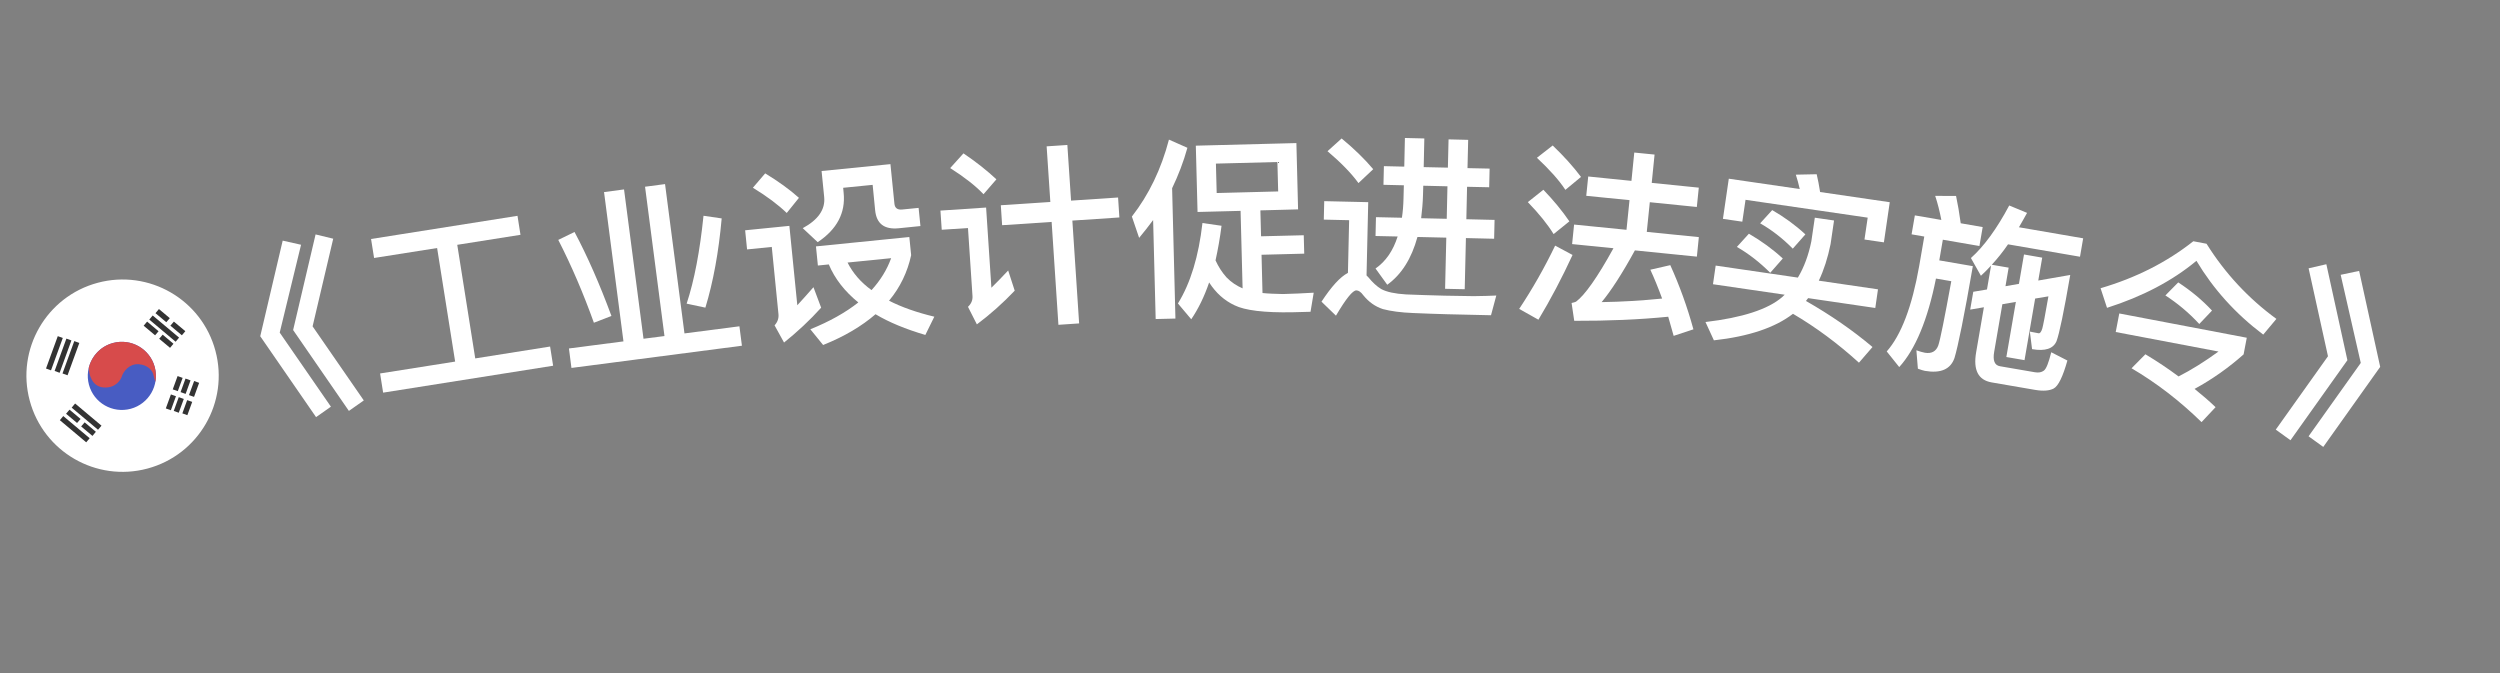 <svg width="52" height="14" viewBox="0 0 52 14" fill="none" xmlns="http://www.w3.org/2000/svg">
<rect x="0" y="0" width="52" height="14" fill="#808080" stroke="none"/>
<path d="M5.88 5.005L6.262 5.091L5.818 6.918L6.883 8.459L6.574 8.676L5.413 6.994L5.88 5.005ZM6.564 4.876L6.931 4.965L6.502 6.788L7.567 8.329L7.257 8.547L6.097 6.865L6.564 4.876Z" fill="white"/>
<path d="M9.092 5.159L7.781 5.366L7.718 4.971L10.764 4.489L10.826 4.884L9.511 5.092L9.885 7.455L11.442 7.208L11.505 7.607L7.969 8.167L7.906 7.768L9.467 7.521L9.092 5.159Z" fill="white"/>
<path d="M12.564 3.995L12.98 3.94L13.385 7.046L13.821 6.99L13.417 3.884L13.833 3.829L14.237 6.935L15.38 6.787L15.432 7.191L11.886 7.653L11.834 7.248L12.968 7.101L12.564 3.995ZM14.633 4.488L15.011 4.543C14.949 5.241 14.836 5.861 14.672 6.399L14.282 6.316C14.444 5.827 14.558 5.216 14.633 4.488ZM11.95 4.825C12.217 5.327 12.474 5.91 12.718 6.572L12.353 6.713C12.137 6.111 11.893 5.538 11.612 4.99L11.95 4.825Z" fill="white"/>
<path d="M15.916 3.606C16.189 3.772 16.424 3.941 16.618 4.115L16.364 4.43C16.19 4.262 15.956 4.085 15.66 3.905L15.916 3.606ZM15.499 4.79L16.419 4.698L16.584 6.349C16.689 6.234 16.801 6.111 16.92 5.974L17.08 6.4C16.841 6.665 16.583 6.904 16.308 7.125L16.111 6.767C16.173 6.7 16.201 6.621 16.192 6.533L16.053 5.136L15.539 5.188L15.499 4.79ZM16.972 5.125L18.914 4.93L18.952 5.308C18.875 5.662 18.722 5.979 18.492 6.255C18.755 6.389 19.067 6.499 19.434 6.587L19.247 6.967C18.841 6.847 18.493 6.705 18.211 6.536C17.922 6.786 17.562 6.999 17.121 7.176L16.855 6.849C17.253 6.688 17.584 6.503 17.853 6.291C17.572 6.062 17.365 5.801 17.239 5.5L17.012 5.523L16.972 5.125ZM17.629 5.461C17.739 5.679 17.903 5.872 18.128 6.034C18.313 5.831 18.448 5.612 18.536 5.37L17.629 5.461ZM17.089 3.557L18.521 3.414L18.604 4.238C18.613 4.325 18.665 4.368 18.765 4.358L19.107 4.324L19.145 4.702L18.691 4.748C18.393 4.777 18.231 4.653 18.203 4.374L18.151 3.845L17.538 3.906L17.548 4.014C17.59 4.428 17.407 4.772 17.008 5.037L16.697 4.746C17.017 4.573 17.169 4.357 17.143 4.099L17.089 3.557Z" fill="white"/>
<path d="M20.817 4.269L21.847 4.201L21.77 3.044L22.201 3.015L22.278 4.173L23.256 4.108L23.283 4.523L22.305 4.588L22.446 6.727L22.015 6.756L21.874 4.616L20.844 4.684L20.817 4.269ZM20.04 3.19C20.305 3.369 20.533 3.55 20.725 3.73L20.457 4.04C20.293 3.866 20.061 3.685 19.764 3.496L20.04 3.19ZM19.561 4.38L20.511 4.317L20.621 5.985C20.73 5.878 20.847 5.758 20.97 5.626L21.106 6.046C20.863 6.302 20.601 6.536 20.319 6.747L20.134 6.382C20.202 6.318 20.233 6.244 20.228 6.16L20.134 4.743L19.588 4.779L19.561 4.38Z" fill="white"/>
<path d="M23.985 4.577C23.892 4.703 23.795 4.826 23.694 4.948L23.543 4.504C23.899 4.047 24.154 3.516 24.314 2.904L24.698 3.074C24.618 3.364 24.509 3.647 24.38 3.915L24.449 6.626L24.038 6.636L23.985 4.577ZM24.873 3.03L26.965 2.976L27 4.355L26.216 4.376L26.23 4.915L27.118 4.893L27.128 5.276L26.24 5.299L26.26 6.095C26.381 6.108 26.525 6.112 26.685 6.116C26.893 6.111 27.109 6.101 27.325 6.088L27.259 6.485L26.887 6.495C26.295 6.506 25.893 6.456 25.679 6.35C25.468 6.251 25.292 6.096 25.15 5.875C25.05 6.17 24.924 6.425 24.778 6.641L24.501 6.312C24.763 5.889 24.932 5.333 25.011 4.639L25.408 4.696C25.375 4.953 25.333 5.19 25.283 5.416C25.342 5.546 25.417 5.664 25.512 5.77C25.61 5.872 25.724 5.945 25.846 5.998L25.804 4.386L24.909 4.409L24.873 3.03ZM26.586 3.982L26.57 3.37L25.291 3.403L25.307 4.015L26.586 3.982Z" fill="white"/>
<path d="M27.906 2.88C28.165 3.094 28.384 3.307 28.563 3.519L28.256 3.808C28.109 3.605 27.894 3.384 27.612 3.145L27.906 2.88ZM30.098 6.536C29.882 6.531 29.646 6.521 29.394 6.511C29.138 6.501 28.931 6.473 28.764 6.429C28.605 6.377 28.471 6.282 28.358 6.143C28.308 6.074 28.261 6.041 28.213 6.04C28.137 6.038 27.997 6.211 27.788 6.566L27.487 6.275C27.694 5.96 27.875 5.76 28.037 5.676L28.062 4.58L27.535 4.568L27.544 4.184L28.459 4.205L28.424 5.729L28.463 5.769C28.549 5.875 28.639 5.958 28.729 6.012C28.844 6.074 29.015 6.11 29.247 6.124C29.475 6.133 29.743 6.143 30.047 6.15C30.247 6.155 30.447 6.156 30.654 6.16C30.859 6.157 31.015 6.153 31.123 6.147L31.013 6.557L30.098 6.536ZM28.785 3.456L29.209 3.466L29.222 2.87L29.626 2.88L29.613 3.476L30.116 3.487L30.13 2.899L30.538 2.909L30.524 3.497L30.984 3.507L30.975 3.895L30.515 3.885L30.5 4.56L31.087 4.574L31.078 4.966L30.491 4.952L30.466 6.016L30.058 6.007L30.083 4.943L29.483 4.929C29.36 5.378 29.152 5.709 28.855 5.923L28.611 5.585C28.823 5.438 28.976 5.217 29.071 4.919L28.611 4.909L28.62 4.517L29.16 4.529C29.179 4.402 29.19 4.27 29.193 4.126L29.2 3.854L28.776 3.844L28.785 3.456ZM29.604 3.863L29.599 4.039C29.595 4.215 29.579 4.383 29.56 4.539L30.092 4.551L30.107 3.875L29.604 3.863Z" fill="white"/>
<path d="M33.993 3.173L34.415 3.215L34.356 3.804L35.335 3.903L35.294 4.305L34.316 4.206L34.253 4.823L35.336 4.932L35.295 5.338L34.006 5.208C33.739 5.696 33.506 6.054 33.314 6.284C33.733 6.278 34.154 6.252 34.572 6.21C34.493 5.993 34.413 5.796 34.327 5.61L34.742 5.515C34.933 5.937 35.094 6.379 35.223 6.85L34.812 6.986C34.773 6.845 34.734 6.713 34.699 6.588C34.094 6.648 33.444 6.675 32.744 6.673L32.689 6.302C32.73 6.294 32.759 6.285 32.781 6.275C32.963 6.14 33.225 5.773 33.56 5.163L32.7 5.077L32.741 4.671L33.831 4.78L33.894 4.163L32.994 4.073L33.035 3.671L33.934 3.762L33.993 3.173ZM32.296 3.026C32.53 3.25 32.725 3.467 32.885 3.68L32.56 3.949C32.428 3.747 32.229 3.526 31.968 3.282L32.296 3.026ZM32.102 3.947C32.317 4.17 32.496 4.389 32.643 4.604L32.315 4.869C32.194 4.672 32.016 4.449 31.779 4.204L32.102 3.947ZM32.347 5.109L32.709 5.303C32.488 5.783 32.25 6.233 31.999 6.65L31.599 6.425C31.879 6.003 32.129 5.562 32.347 5.109Z" fill="white"/>
<path d="M37.294 6.527C36.92 6.816 36.372 6.999 35.649 7.079L35.474 6.698C36.239 6.608 36.774 6.435 37.07 6.179C37.089 6.162 37.104 6.144 37.122 6.13L35.63 5.912L35.686 5.524L37.396 5.774C37.525 5.558 37.618 5.305 37.676 5.019L37.748 4.528L38.148 4.586L38.076 5.077C38.018 5.364 37.936 5.619 37.831 5.838L39.062 6.018L39.006 6.406L37.609 6.201L37.564 6.26C38.075 6.552 38.538 6.871 38.948 7.218L38.666 7.544C38.227 7.145 37.771 6.807 37.294 6.527ZM36.377 4.861C36.638 5.013 36.876 5.185 37.082 5.377L36.821 5.674C36.602 5.456 36.373 5.277 36.127 5.136L36.377 4.861ZM36.862 4.37C37.115 4.516 37.345 4.683 37.552 4.875L37.29 5.172C37.075 4.955 36.85 4.781 36.611 4.645L36.862 4.37ZM39.307 4.206L39.185 5.041L38.781 4.982L38.848 4.527L36.307 4.156L36.24 4.611L35.837 4.552L35.959 3.717L37.435 3.932C37.41 3.824 37.384 3.727 37.353 3.633L37.787 3.624C37.815 3.737 37.837 3.862 37.858 3.994L39.307 4.206Z" fill="white"/>
<path d="M39.829 4.48L40.38 4.575C40.346 4.399 40.305 4.233 40.252 4.074L40.686 4.076C40.722 4.244 40.754 4.432 40.783 4.644L41.24 4.723L41.172 5.117L40.411 4.986L40.337 5.416L41.035 5.536C40.856 6.573 40.726 7.208 40.653 7.447C40.572 7.681 40.365 7.771 40.038 7.714C40.007 7.709 39.957 7.692 39.892 7.669L39.861 7.286C39.929 7.31 39.987 7.328 40.038 7.337C40.176 7.361 40.271 7.308 40.316 7.186C40.358 7.063 40.447 6.616 40.587 5.849L40.268 5.794C40.096 6.653 39.84 7.266 39.504 7.635L39.244 7.31C39.546 6.968 39.77 6.377 39.919 5.534L40.025 4.92L39.761 4.874L39.829 4.48ZM41.767 5.082C41.658 5.242 41.545 5.38 41.429 5.507L41.78 5.567L41.714 5.953L41.994 5.904L42.099 5.293L42.478 5.359L42.396 5.835L43.061 5.719C42.929 6.484 42.834 6.942 42.775 7.098C42.708 7.253 42.539 7.309 42.272 7.263L42.267 7.262L42.221 6.897C42.288 6.909 42.346 6.923 42.401 6.932C42.433 6.938 42.459 6.902 42.48 6.832C42.498 6.77 42.54 6.55 42.607 6.164L42.331 6.21L42.11 7.491L41.732 7.426L41.93 6.279L41.649 6.328L41.479 7.317C41.447 7.499 41.487 7.599 41.601 7.618L42.327 7.743C42.406 7.757 42.465 7.743 42.511 7.71C42.562 7.674 42.612 7.545 42.666 7.327L43.002 7.499C42.907 7.835 42.813 8.03 42.715 8.082C42.626 8.128 42.498 8.138 42.333 8.11L41.426 7.954C41.146 7.905 41.04 7.696 41.104 7.326L41.265 6.391L40.98 6.44L41.044 6.069L41.329 6.021L41.414 5.524C41.344 5.601 41.271 5.674 41.203 5.736L40.995 5.367C41.269 5.122 41.534 4.758 41.792 4.274L42.163 4.428C42.105 4.531 42.051 4.631 41.994 4.727L43.33 4.957L43.264 5.34L41.767 5.082Z" fill="white"/>
<path d="M45.307 5.874C45.572 6.047 45.807 6.242 46.01 6.46L45.745 6.739C45.526 6.502 45.29 6.307 45.04 6.145L45.307 5.874ZM44.624 7.369C44.865 7.513 45.096 7.667 45.314 7.83C45.575 7.697 45.852 7.525 46.145 7.312L44.007 6.906L44.081 6.52L46.733 7.025L46.667 7.371C46.358 7.646 46.019 7.887 45.647 8.089C45.799 8.211 45.946 8.337 46.084 8.469L45.792 8.78C45.336 8.335 44.849 7.961 44.336 7.66L44.624 7.369ZM45.621 5.018L45.896 5.07C46.283 5.689 46.77 6.21 47.349 6.633L47.075 6.96C46.498 6.525 46.038 6.013 45.686 5.425C45.183 5.843 44.563 6.168 43.826 6.403L43.692 5.995C44.434 5.777 45.074 5.451 45.621 5.018Z" fill="white"/>
<path d="M48.388 5.496L48.826 7.492L47.642 9.157L47.336 8.936L48.422 7.41L48.019 5.581L48.388 5.496ZM49.07 5.635L49.508 7.631L48.324 9.296L48.018 9.075L49.104 7.549L48.686 5.716L49.07 5.635Z" fill="white"/>
<g clip-path="url(#clip0_254_4756)">
<path d="M4.481 7.297C4.196 6.23 3.099 5.596 2.032 5.882C0.965 6.168 0.332 7.265 0.618 8.332C0.904 9.399 2 10.032 3.067 9.746C4.134 9.46 4.767 8.364 4.481 7.297Z" fill="white"/>
<path d="M3.219 7.635C3.32 8.013 3.096 8.401 2.718 8.503C2.34 8.604 1.951 8.38 1.85 8.002C1.749 7.624 1.973 7.235 2.351 7.134C2.729 7.033 3.117 7.257 3.219 7.635Z" fill="#485CC2"/>
<path fill-rule="evenodd" clip-rule="evenodd" d="M1.847 7.646C1.847 7.78 1.907 8.04 2.154 8.059C2.406 8.078 2.517 7.9 2.541 7.809C2.574 7.725 2.69 7.56 2.889 7.576C3.088 7.592 3.171 7.72 3.187 7.782L3.231 7.946C3.25 7.846 3.247 7.74 3.219 7.635C3.117 7.257 2.729 7.033 2.351 7.134C2.094 7.203 1.908 7.405 1.847 7.646Z" fill="#D74B4B"/>
<path fill-rule="evenodd" clip-rule="evenodd" d="M0.957 7.665L1.202 6.992L1.306 7.03L1.061 7.703L0.957 7.665ZM1.136 7.716L1.381 7.043L1.485 7.081L1.24 7.754L1.136 7.716ZM1.545 7.095L1.3 7.768L1.405 7.806L1.65 7.133L1.545 7.095Z" fill="#333333"/>
<path fill-rule="evenodd" clip-rule="evenodd" d="M3.855 6.889L3.617 6.689L3.544 6.774L3.783 6.974L3.855 6.889ZM3.306 6.428L3.532 6.618L3.459 6.702L3.234 6.514L3.306 6.428ZM3.725 7.022L3.176 6.562L3.105 6.647L3.653 7.108L3.725 7.022ZM3.311 7.046L3.537 7.235L3.608 7.15L3.384 6.961L3.311 7.046ZM3.298 6.89L3.226 6.974L2.988 6.775L3.06 6.689L3.298 6.89Z" fill="#333333"/>
<path fill-rule="evenodd" clip-rule="evenodd" d="M4.036 8.255L4.142 7.963L4.038 7.925L3.931 8.218L4.036 8.255ZM3.998 8.359L3.897 8.636L3.793 8.598L3.893 8.323L3.998 8.359ZM3.593 8.099L3.694 7.822L3.799 7.86L3.698 8.136L3.593 8.099ZM3.66 8.241L3.555 8.204L3.449 8.495L3.554 8.533L3.66 8.241ZM3.963 7.912L3.861 8.193L3.756 8.156L3.859 7.874L3.963 7.912ZM3.718 8.585L3.823 8.298L3.718 8.261L3.614 8.547L3.718 8.585Z" fill="#333333"/>
<path fill-rule="evenodd" clip-rule="evenodd" d="M1.245 8.74L1.793 9.2L1.865 9.115L1.316 8.654L1.245 8.74ZM1.491 8.479L2.039 8.939L2.111 8.854L1.562 8.393L1.491 8.479ZM1.374 8.606L1.603 8.798L1.676 8.714L1.446 8.521L1.374 8.606ZM1.923 9.067L1.688 8.87L1.761 8.785L1.994 8.981L1.923 9.067Z" fill="#333333"/>
</g>
<defs>
<clipPath id="clip0_254_4756">
<rect width="4" height="4" fill="white" transform="translate(0.1 6.4) rotate(-15)"/>
</clipPath>
</defs>
</svg>
